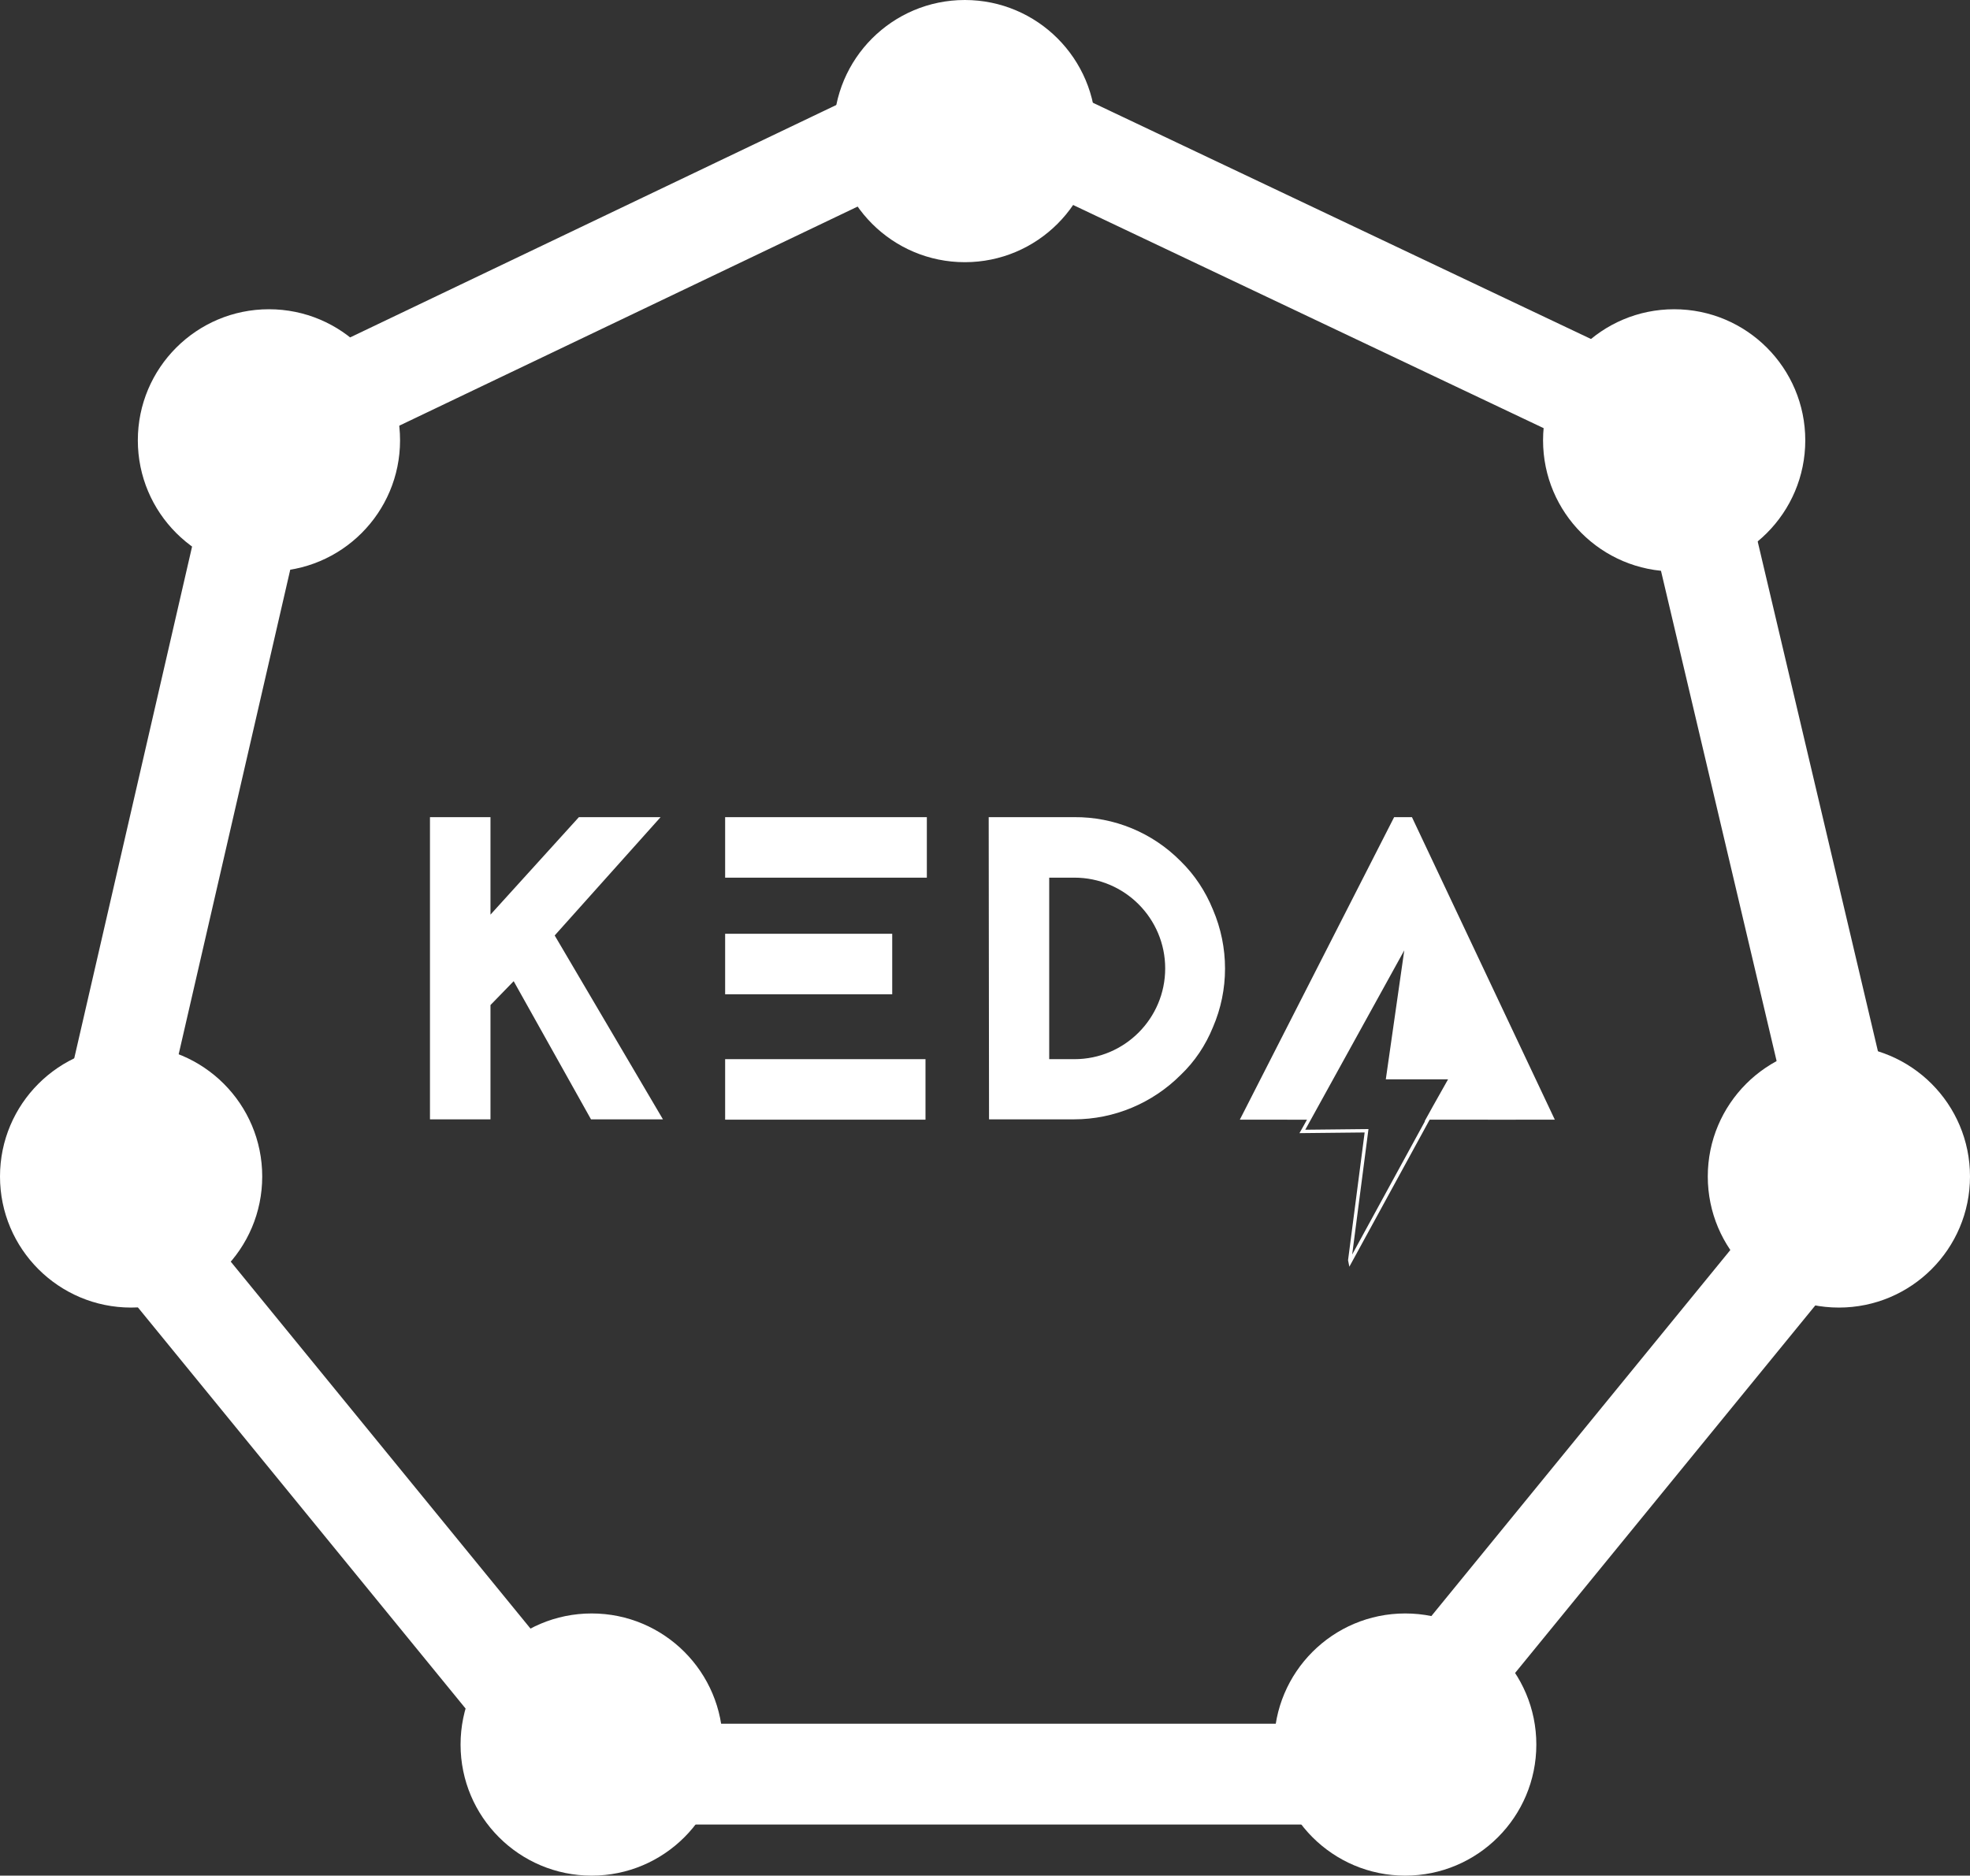 <?xml version="1.0" encoding="utf-8"?>
<!-- Generator: Adobe Illustrator 27.3.1, SVG Export Plug-In . SVG Version: 6.00 Build 0)  -->
<svg version="1.1" id="Warstwa_1" xmlns="http://www.w3.org/2000/svg" xmlns:xlink="http://www.w3.org/1999/xlink" x="0px" y="0px"
	 viewBox="0 0 586 558" style="enable-background:new 0 0 586 558;" xml:space="preserve">
<rect x="0" y="0" width="586" height="558" fill="#333333" stroke="none"/>
<style type="text/css">
	.st0{fill:none;stroke:#FFFFFF;stroke-width:30;}
	.st1{fill:#FFFFFF;}
	.st2{fill:none;stroke:#FFFFFF;}
</style>
<g id="Icon">
	<g id="k8s-icon-1">
		<g id="Kubernetes_Logo_Hrz_lockup_REV">
			<path id="Shape" class="st0" d="M502.2,138.9c-1.9-5.4-6.3-10.4-12.4-13.6L298.8,34.7l-0.1-0.1c-2.1-1-5.1-1.6-9-1.6
				c-3.6,0-5.1,0-7,0.1c-1.3,0.1-2.6,0.2-3.9,0.4L89.1,124.2l-0.2,0.1c-5.3,2.4-9.2,7.1-10.5,12.8L31.5,340.8
				c-1,6.2,0.5,12.6,4.1,17.8l131.5,161c5,4.7,11.4,7.6,18.3,8.2h211.1l0.8,0.1c5.8,0.6,11.3-1.9,15.2-7.1l0.2-0.3l132.3-162
				c3.7-5.3,5.3-11.8,4.7-18.2L502.2,138.9z"/>
		</g>
	</g>
	<g id="nodes">
		<circle id="Oval-2" class="st1" cx="418" cy="519" r="39"/>
		<circle id="Oval-2-2" class="st1" cx="176" cy="519" r="39"/>
		<circle id="Oval-2-3" class="st1" cx="287" cy="39" r="39"/>
		<circle id="Oval-2-4" class="st1" cx="498" cy="131" r="39"/>
		<circle id="Oval-2-5" class="st1" cx="80" cy="131" r="39"/>
		<circle id="Oval-2-6" class="st1" cx="547" cy="350" r="39"/>
		<circle id="Oval-2-7" class="st1" cx="39" cy="350" r="39"/>
	</g>
	<g id="Warstwa_1-2">
		<g id="Wordmark">
			<path id="KEDA" class="st1" d="M175.8,333l-23-41.1l-6.9,7.1v34h-18v-89.9h18v29l26.3-29h24.3L165,278.3l32.2,54.7H175.8z
				 M275.7,243.1v18h-60v-18H275.7z M215.7,295.8v-18h49.7v18H215.7z M215.7,333.1v-18h59.6v18H215.7z M294.1,243.1h25.4
				c11.9-0.1,23.3,4.6,31.7,13.1c4.2,4.1,7.4,9,9.6,14.4c4.8,11.2,4.8,23.9,0,35c-2.2,5.4-5.4,10.2-9.6,14.2
				c-8.4,8.4-19.8,13.2-31.7,13.2h-18V333h-7.3L294.1,243.1z M312.1,315.1h7.5c14.9,0,27-12.1,27-27s-12.1-27-27-27l0,0h-7.5V315.1z
				 M414.7,243.1h5.3l42.5,90h-19.9l-25.7-54.7L389,333.1h-20.2L414.7,243.1z"/>
			<polygon class="st2" points="426.7,329.3 431.6,320.6 412.8,320.6 418.4,281.5 418.1,281 388.3,335 388.3,335 387.4,336.6 
				406.5,336.4 401.5,374.9 401.6,375.4 424.7,333.1 424.6,333.1 424.6,333.1 			"/>
			<path id="Combined-Shape" class="st1" d="M424.7,333.1l6.9-12.5h-18.8l5.9-40.5l-29.3,53h-6.5l34-63.7l34,63.7L424.7,333.1z"/>
		</g>
	</g>
</g>
</svg>
